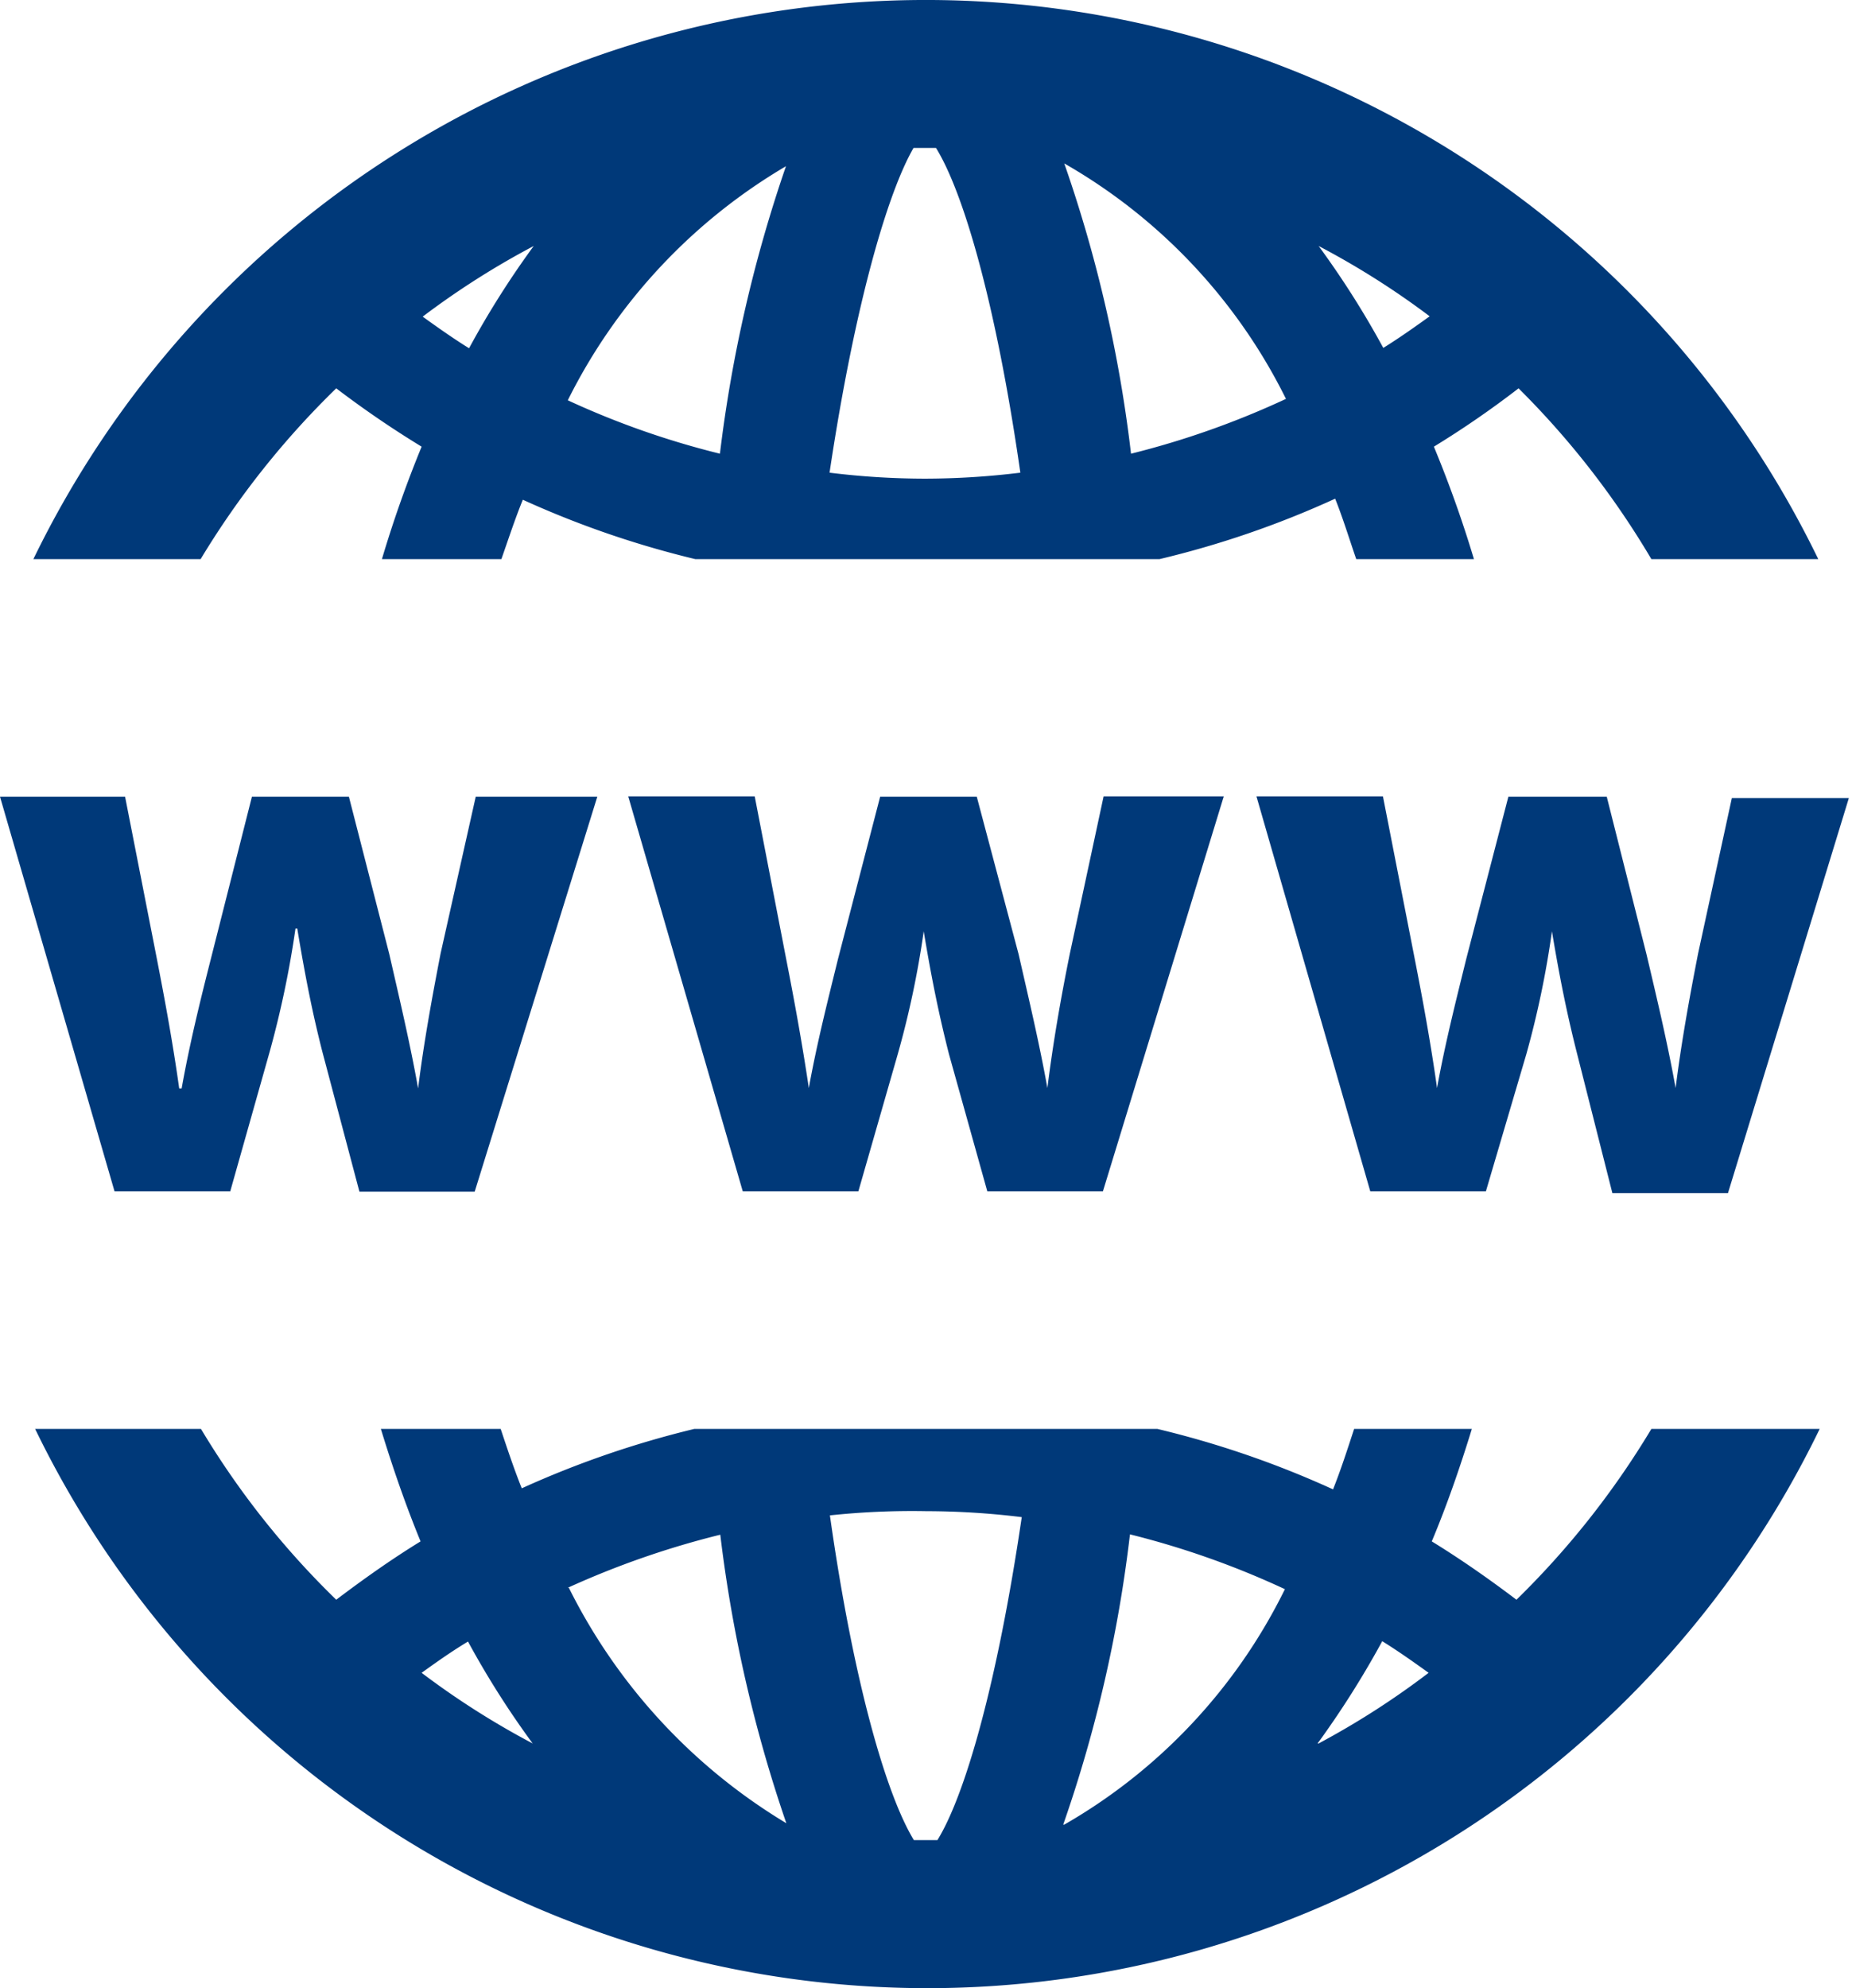 <svg id="Capa_1" data-name="Capa 1" xmlns="http://www.w3.org/2000/svg" viewBox="0 0 52.71 56.57"><defs><style>.cls-1{fill:#003979;}</style></defs><title>el del 5</title><path class="cls-1" d="M9.57,11.05A28.42,28.42,0,0,0,12,12.71a33.45,33.45,0,0,0-1.13,3.2h3.4c.2-.57.39-1.15.61-1.69a27.12,27.12,0,0,0,4.91,1.69H33a27.05,27.05,0,0,0,5-1.72c.22.55.4,1.14.6,1.72h3.35a33.47,33.47,0,0,0-1.14-3.2,27.05,27.05,0,0,0,2.41-1.66A24.16,24.16,0,0,1,47,15.91h4.75a28.23,28.23,0,0,0-50.8,0H5.71A24.21,24.21,0,0,1,9.57,11.05ZM40.69,9c-.43.31-.87.62-1.32.9A25.31,25.31,0,0,0,37.53,7,23.13,23.13,0,0,1,40.69,9ZM36.6,11.35a24.36,24.36,0,0,1-4.41,1.56,38.73,38.73,0,0,0-1.9-8.26A15.78,15.78,0,0,1,36.6,11.35ZM26,4.21l.32,0,.32,0c.78,1.26,1.71,4.43,2.4,9.24a22.44,22.44,0,0,1-2.72.17,22.28,22.28,0,0,1-2.71-.17C24.33,8.64,25.27,5.47,26,4.21Zm-3.62.49a39.65,39.65,0,0,0-1.89,8.21,23.93,23.93,0,0,1-4.33-1.52A16,16,0,0,1,22.42,4.7ZM15.19,7a25.31,25.31,0,0,0-1.84,2.91c-.45-.28-.89-.59-1.32-.9A23.13,23.13,0,0,1,15.19,7Z"/><path class="cls-1" d="M43.16,45.52c-.78-.59-1.58-1.15-2.41-1.66.42-1,.8-2.09,1.14-3.2H38.54c-.19.58-.38,1.17-.6,1.72a27.31,27.31,0,0,0-5-1.72H19.76a27.39,27.39,0,0,0-4.91,1.69c-.22-.55-.41-1.12-.6-1.69H10.84c.34,1.11.71,2.18,1.13,3.2-.83.51-1.62,1.07-2.4,1.66a23.82,23.82,0,0,1-3.85-4.86H1a28.22,28.22,0,0,0,50.79,0H47A24.16,24.16,0,0,1,43.16,45.52ZM12,47.6c.43-.31.87-.62,1.32-.89a25.17,25.17,0,0,0,1.84,2.9A23.13,23.13,0,0,1,12,47.6Zm4.16-2.42a24.79,24.79,0,0,1,4.34-1.51,39.83,39.83,0,0,0,1.88,8.21A16.29,16.29,0,0,1,16.19,45.18Zm10.49,7.18-.32,0-.32,0c-.77-1.26-1.71-4.43-2.39-9.24A22.15,22.15,0,0,1,26.36,43a22.44,22.44,0,0,1,2.72.17C28.38,47.93,27.46,51.1,26.68,52.36Zm3.61-.44a38.73,38.73,0,0,0,1.9-8.26,24.36,24.36,0,0,1,4.41,1.56A15.72,15.72,0,0,1,30.29,51.92Zm7.24-2.31a26.21,26.21,0,0,0,1.84-2.91c.45.28.89.59,1.32.9A23.13,23.13,0,0,1,37.53,49.61Z"/><path class="cls-1" d="M6.55,33.91l1.13-4a28.15,28.15,0,0,0,.73-3.49h.05c.23,1.38.43,2.39.71,3.49l1.06,4h3.28L17,22.67H13.54l-1,4.46c-.25,1.29-.48,2.55-.64,3.84h0c-.23-1.29-.53-2.55-.82-3.82L9.93,22.67H7.17L6,27.29c-.28,1.1-.6,2.39-.83,3.68H5.1c-.18-1.29-.41-2.53-.64-3.71l-.9-4.59H0L3.26,33.9H6.55Z"/><path class="cls-1" d="M30.45,27.13c-.26,1.28-.48,2.55-.64,3.83h0c-.23-1.28-.53-2.54-.82-3.81L27.8,22.67H25.05l-1.2,4.62c-.27,1.1-.6,2.39-.83,3.67h0c-.19-1.28-.42-2.53-.65-3.7l-.89-4.6H17.88L21.14,33.9h3.29L25.55,30a26.49,26.49,0,0,0,.74-3.5h0c.23,1.38.44,2.4.72,3.5L28.1,33.9h3.29l3.44-11.24H31.41Z"/><path class="cls-1" d="M48.33,27.13c-.25,1.28-.48,2.55-.64,3.83h0c-.23-1.28-.53-2.54-.83-3.81l-1.13-4.48H42.93l-1.2,4.62c-.27,1.1-.6,2.39-.83,3.67h0c-.18-1.28-.41-2.53-.64-3.7l-.9-4.6H35.76L39,33.9h3.29L43.44,30a26.61,26.61,0,0,0,.73-3.5h0c.23,1.38.44,2.4.72,3.5l1,3.95h3.29l3.44-11.24H49.29Z"/></svg>